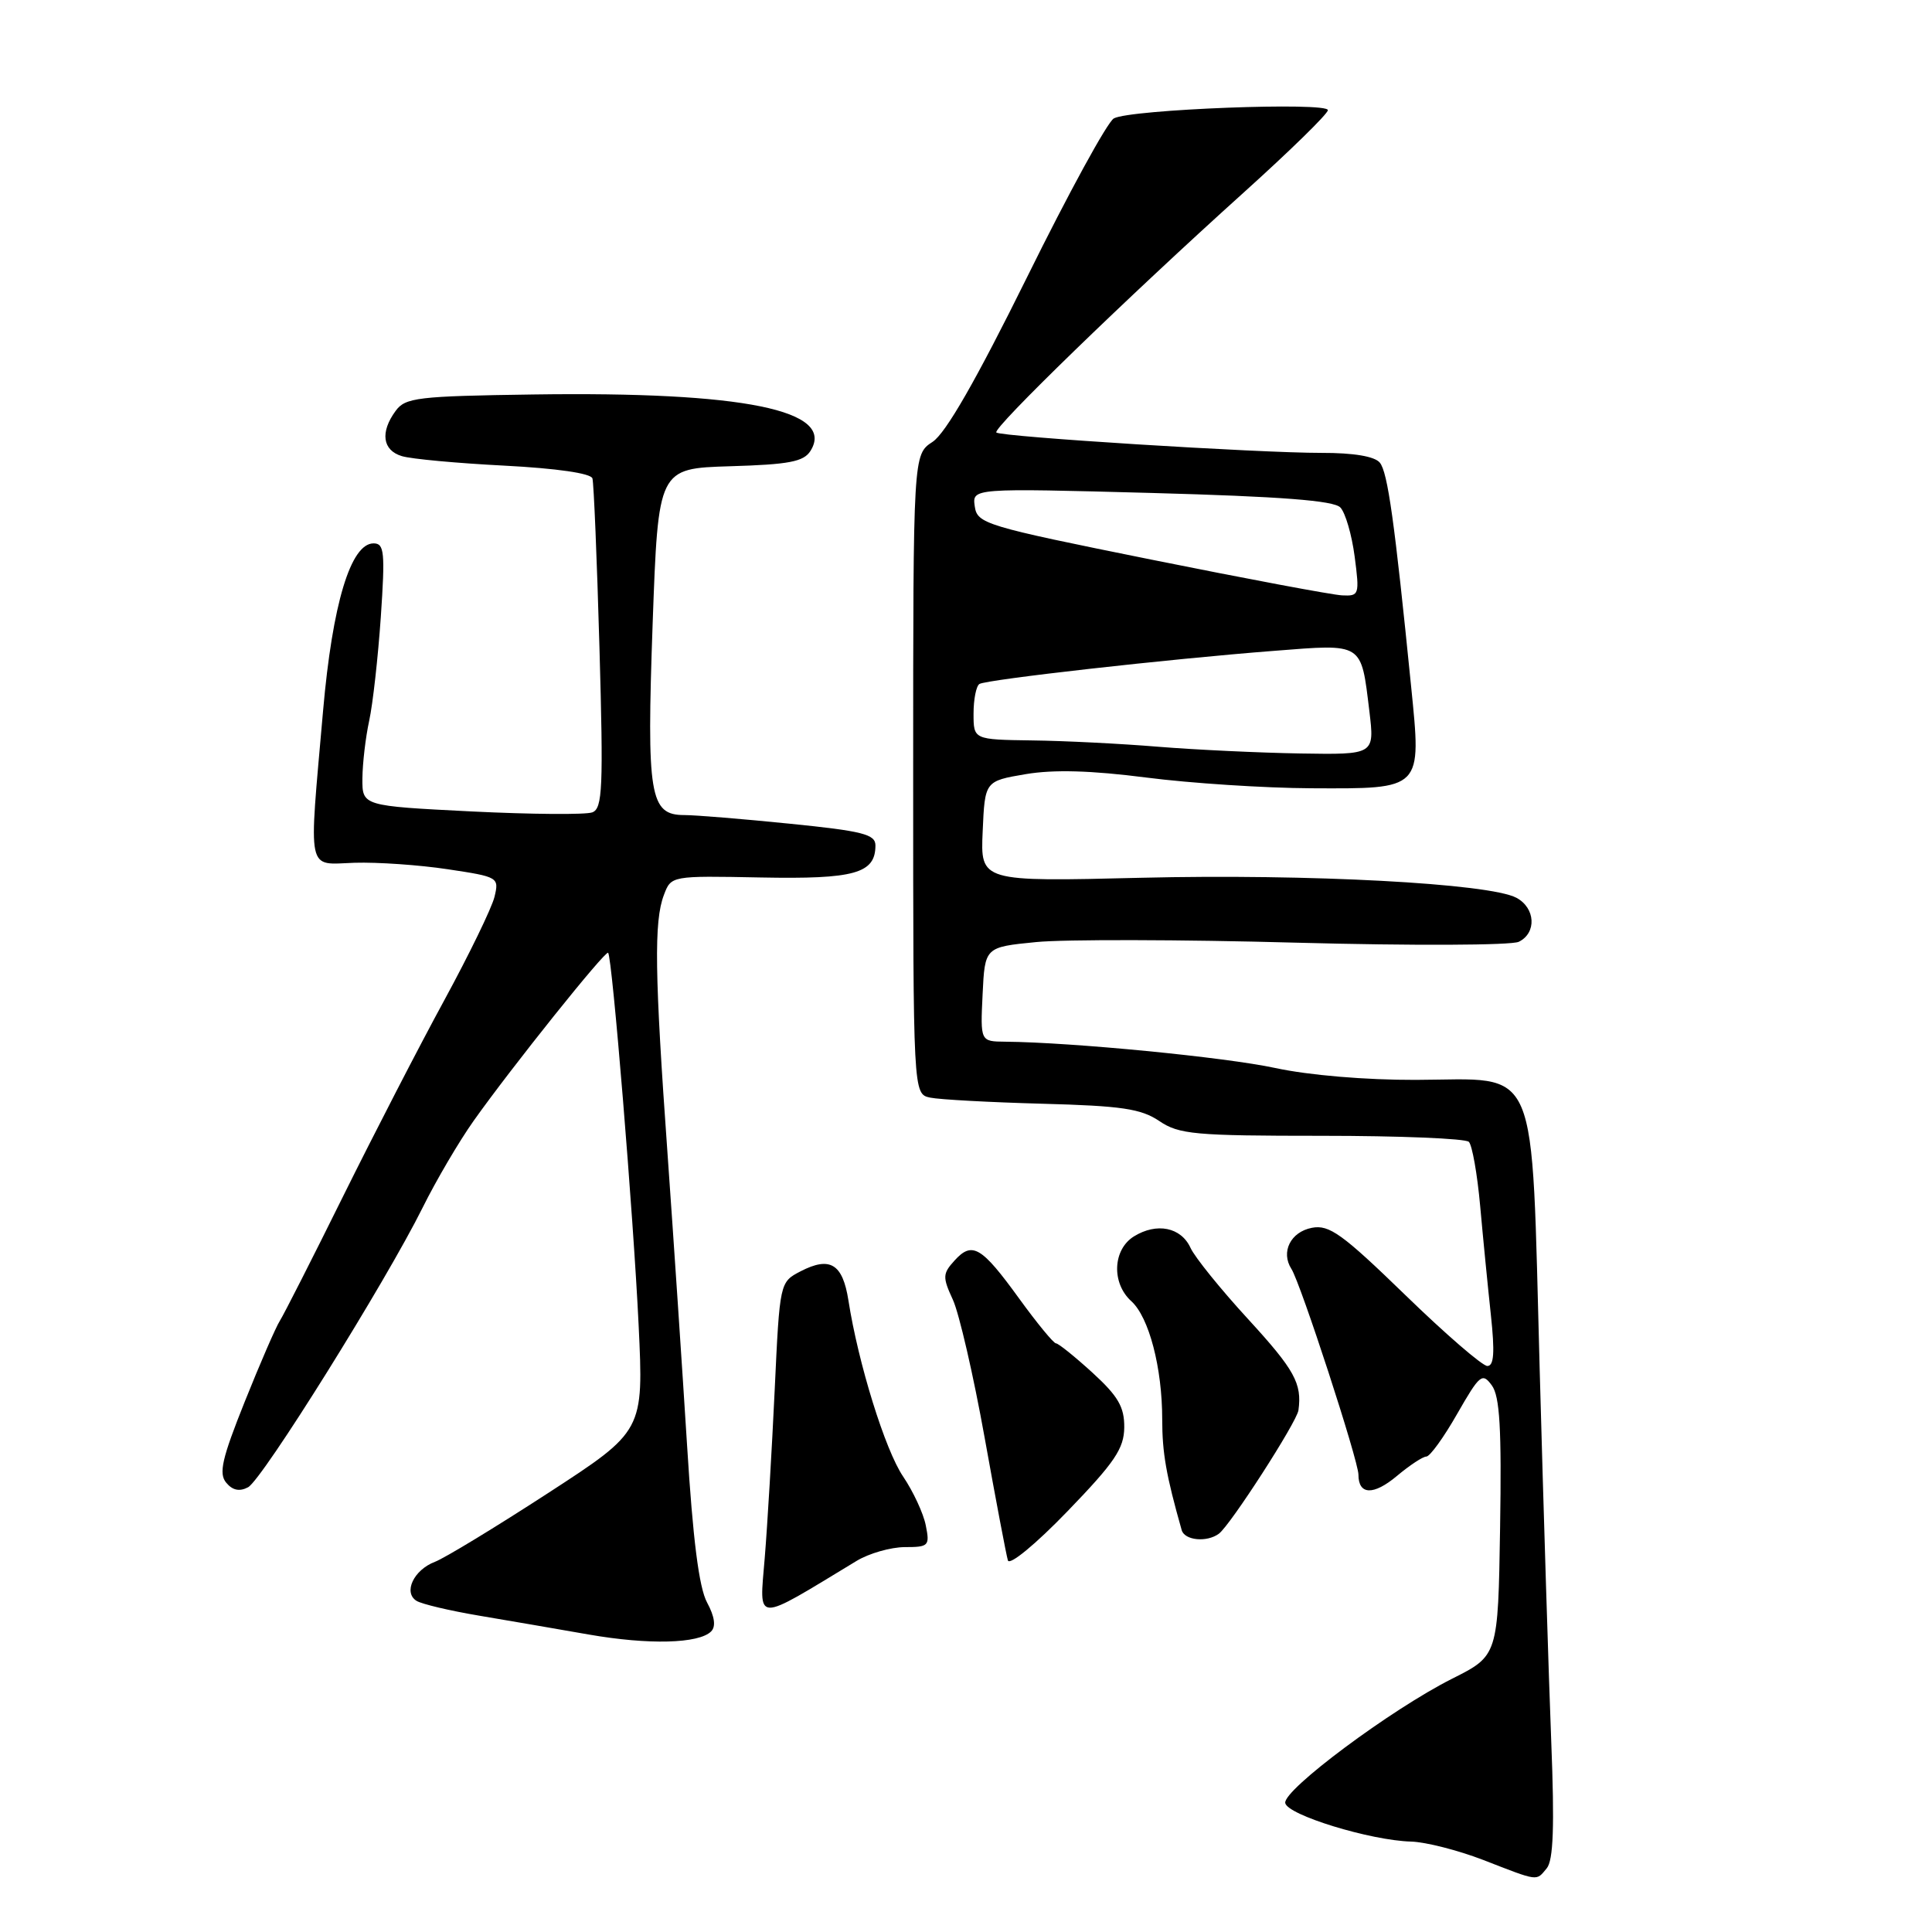 <?xml version="1.0" encoding="UTF-8" standalone="no"?>
<!DOCTYPE svg PUBLIC "-//W3C//DTD SVG 1.1//EN" "http://www.w3.org/Graphics/SVG/1.1/DTD/svg11.dtd" >
<svg xmlns="http://www.w3.org/2000/svg" xmlns:xlink="http://www.w3.org/1999/xlink" version="1.1" viewBox="0 0 256 256">
 <g >
 <path fill="currentColor"
d=" M 204.95 247.56 C 205.83 246.51 205.99 241.99 205.55 230.81 C 205.22 222.39 204.53 200.25 204.02 181.61 C 202.87 139.97 204.17 143.03 187.60 143.09 C 181.00 143.11 173.46 142.48 169.00 141.52 C 162.32 140.08 142.06 138.11 133.20 138.03 C 129.90 138.00 129.90 138.00 130.20 131.75 C 130.50 125.50 130.50 125.50 137.29 124.83 C 141.02 124.46 156.54 124.49 171.79 124.91 C 187.05 125.32 200.29 125.27 201.25 124.79 C 203.64 123.62 203.46 120.31 200.93 118.96 C 197.36 117.05 173.37 115.77 151.21 116.31 C 129.91 116.83 129.91 116.83 130.21 110.16 C 130.50 103.50 130.50 103.50 135.90 102.58 C 139.64 101.95 144.58 102.09 151.90 103.03 C 157.73 103.78 167.55 104.42 173.72 104.45 C 188.55 104.52 188.36 104.71 186.98 90.95 C 184.79 69.10 183.88 62.56 182.83 61.30 C 182.15 60.47 179.35 60.00 175.13 60.01 C 166.76 60.02 132.66 57.88 132.02 57.31 C 131.45 56.80 149.39 39.39 164.81 25.50 C 170.91 20.00 175.93 15.10 175.95 14.60 C 176.01 13.48 149.74 14.49 147.59 15.69 C 146.74 16.16 141.57 25.62 136.10 36.71 C 129.33 50.40 125.32 57.40 123.57 58.55 C 121.00 60.23 121.00 60.23 121.00 102.60 C 121.00 144.96 121.00 144.96 123.25 145.44 C 124.49 145.70 131.17 146.06 138.11 146.25 C 148.61 146.53 151.19 146.91 153.61 148.54 C 156.22 150.31 158.28 150.50 175.17 150.50 C 185.43 150.50 194.19 150.86 194.63 151.30 C 195.07 151.74 195.75 155.57 196.13 159.80 C 196.51 164.04 197.15 170.54 197.55 174.25 C 198.08 179.21 197.96 181.00 197.08 181.00 C 196.43 181.00 191.53 176.77 186.20 171.59 C 177.86 163.50 176.13 162.25 173.84 162.69 C 171.01 163.23 169.68 165.90 171.12 168.14 C 172.33 170.01 180.00 193.56 180.00 195.40 C 180.00 198.11 182.00 198.17 185.10 195.57 C 186.78 194.16 188.54 193.00 189.00 193.00 C 189.47 193.00 191.31 190.46 193.08 187.35 C 196.08 182.12 196.41 181.84 197.68 183.58 C 198.73 185.02 198.98 189.31 198.77 202.41 C 198.50 219.38 198.50 219.38 192.41 222.44 C 184.34 226.50 170.05 237.14 170.30 238.90 C 170.53 240.48 181.59 243.88 187.00 244.02 C 188.93 244.08 193.20 245.17 196.50 246.44 C 203.97 249.34 203.52 249.28 204.95 247.56 Z  M 94.23 216.17 C 94.88 215.52 94.70 214.21 93.69 212.34 C 92.62 210.37 91.81 203.97 91.04 191.50 C 90.42 181.60 89.26 164.28 88.46 153.00 C 86.74 129.03 86.64 122.07 87.97 118.59 C 88.93 116.04 88.93 116.04 100.80 116.27 C 113.24 116.51 116.00 115.74 116.00 112.02 C 116.00 110.55 114.31 110.12 104.69 109.15 C 98.47 108.52 92.16 108.00 90.67 108.00 C 86.09 108.00 85.67 105.45 86.48 82.61 C 87.22 62.07 87.22 62.07 96.75 61.78 C 104.55 61.55 106.49 61.18 107.39 59.75 C 110.78 54.36 98.53 51.87 70.67 52.27 C 55.33 52.49 53.70 52.68 52.42 54.45 C 50.35 57.27 50.68 59.67 53.25 60.44 C 54.49 60.82 60.60 61.38 66.84 61.70 C 73.78 62.06 78.30 62.72 78.50 63.39 C 78.68 64.00 79.10 74.07 79.43 85.77 C 79.96 104.43 79.84 107.12 78.49 107.64 C 77.63 107.97 70.43 107.91 62.47 107.52 C 48.00 106.79 48.00 106.79 48.02 103.15 C 48.04 101.14 48.44 97.70 48.92 95.50 C 49.40 93.30 50.09 87.11 50.46 81.75 C 51.04 73.16 50.93 72.00 49.50 72.00 C 46.47 72.00 44.05 80.01 42.81 94.17 C 40.89 116.14 40.55 114.53 47.00 114.32 C 50.02 114.23 55.57 114.61 59.33 115.18 C 66.05 116.19 66.15 116.25 65.52 118.85 C 65.16 120.31 62.18 126.45 58.89 132.50 C 55.59 138.55 49.56 150.25 45.47 158.50 C 41.39 166.75 37.61 174.18 37.09 175.00 C 36.56 175.82 34.46 180.66 32.43 185.73 C 29.41 193.27 28.96 195.24 29.97 196.46 C 30.81 197.48 31.74 197.67 32.87 197.07 C 34.76 196.06 51.13 169.83 56.01 160.00 C 57.78 156.43 60.82 151.25 62.77 148.50 C 67.77 141.45 80.22 125.89 80.58 126.25 C 81.12 126.79 83.93 161.09 84.62 175.56 C 85.29 189.61 85.29 189.61 72.64 197.83 C 65.68 202.35 58.92 206.46 57.63 206.95 C 54.82 208.02 53.41 211.01 55.19 212.12 C 55.88 212.55 59.61 213.43 63.47 214.08 C 67.34 214.73 73.88 215.86 78.00 216.58 C 85.95 217.97 92.60 217.80 94.23 216.17 Z  M 113.50 206.83 C 115.15 205.83 118.02 205.01 119.88 205.00 C 123.06 205.00 123.22 204.84 122.67 202.12 C 122.36 200.53 121.00 197.62 119.67 195.65 C 117.29 192.15 113.72 180.65 112.42 172.31 C 111.66 167.46 109.99 166.44 106.09 168.45 C 103.32 169.89 103.32 169.89 102.65 184.19 C 102.28 192.06 101.69 202.07 101.33 206.44 C 100.62 215.17 99.78 215.14 113.50 206.83 Z  M 148.97 189.13 C 148.99 186.43 148.16 185.00 144.75 181.88 C 142.41 179.75 140.24 178.00 139.92 178.00 C 139.61 178.00 137.41 175.33 135.04 172.06 C 130.04 165.16 128.82 164.44 126.47 167.04 C 124.90 168.77 124.88 169.23 126.26 172.22 C 127.09 174.02 128.99 182.25 130.47 190.50 C 131.95 198.75 133.34 206.07 133.55 206.76 C 133.77 207.47 137.22 204.63 141.44 200.26 C 147.71 193.77 148.94 191.95 148.97 189.13 Z  M 161.50 203.23 C 163.01 202.13 171.83 188.44 172.05 186.87 C 172.54 183.32 171.54 181.51 165.39 174.80 C 161.75 170.84 158.31 166.58 157.75 165.35 C 156.50 162.61 153.27 161.96 150.25 163.83 C 147.44 165.58 147.26 170.02 149.90 172.41 C 152.25 174.53 154.00 181.23 154.00 188.08 C 154.00 192.52 154.52 195.48 156.58 202.75 C 156.97 204.12 159.91 204.40 161.50 203.23 Z  M 153.50 98.95 C 148.55 98.54 141.01 98.16 136.75 98.11 C 129.00 98.00 129.00 98.00 129.00 94.56 C 129.00 92.67 129.35 90.90 129.78 90.63 C 130.75 90.04 154.85 87.32 168.83 86.24 C 180.71 85.31 180.33 85.07 181.45 94.25 C 182.14 100.00 182.14 100.00 172.32 99.84 C 166.92 99.75 158.45 99.35 153.50 98.95 Z  M 152.50 74.14 C 130.48 69.70 129.49 69.40 129.16 67.09 C 128.82 64.68 128.82 64.68 152.61 65.32 C 169.75 65.79 176.74 66.33 177.60 67.24 C 178.27 67.93 179.12 70.86 179.50 73.75 C 180.16 78.81 180.10 79.00 177.84 78.89 C 176.55 78.83 165.15 76.69 152.50 74.14 Z "/>
</g>
</svg>